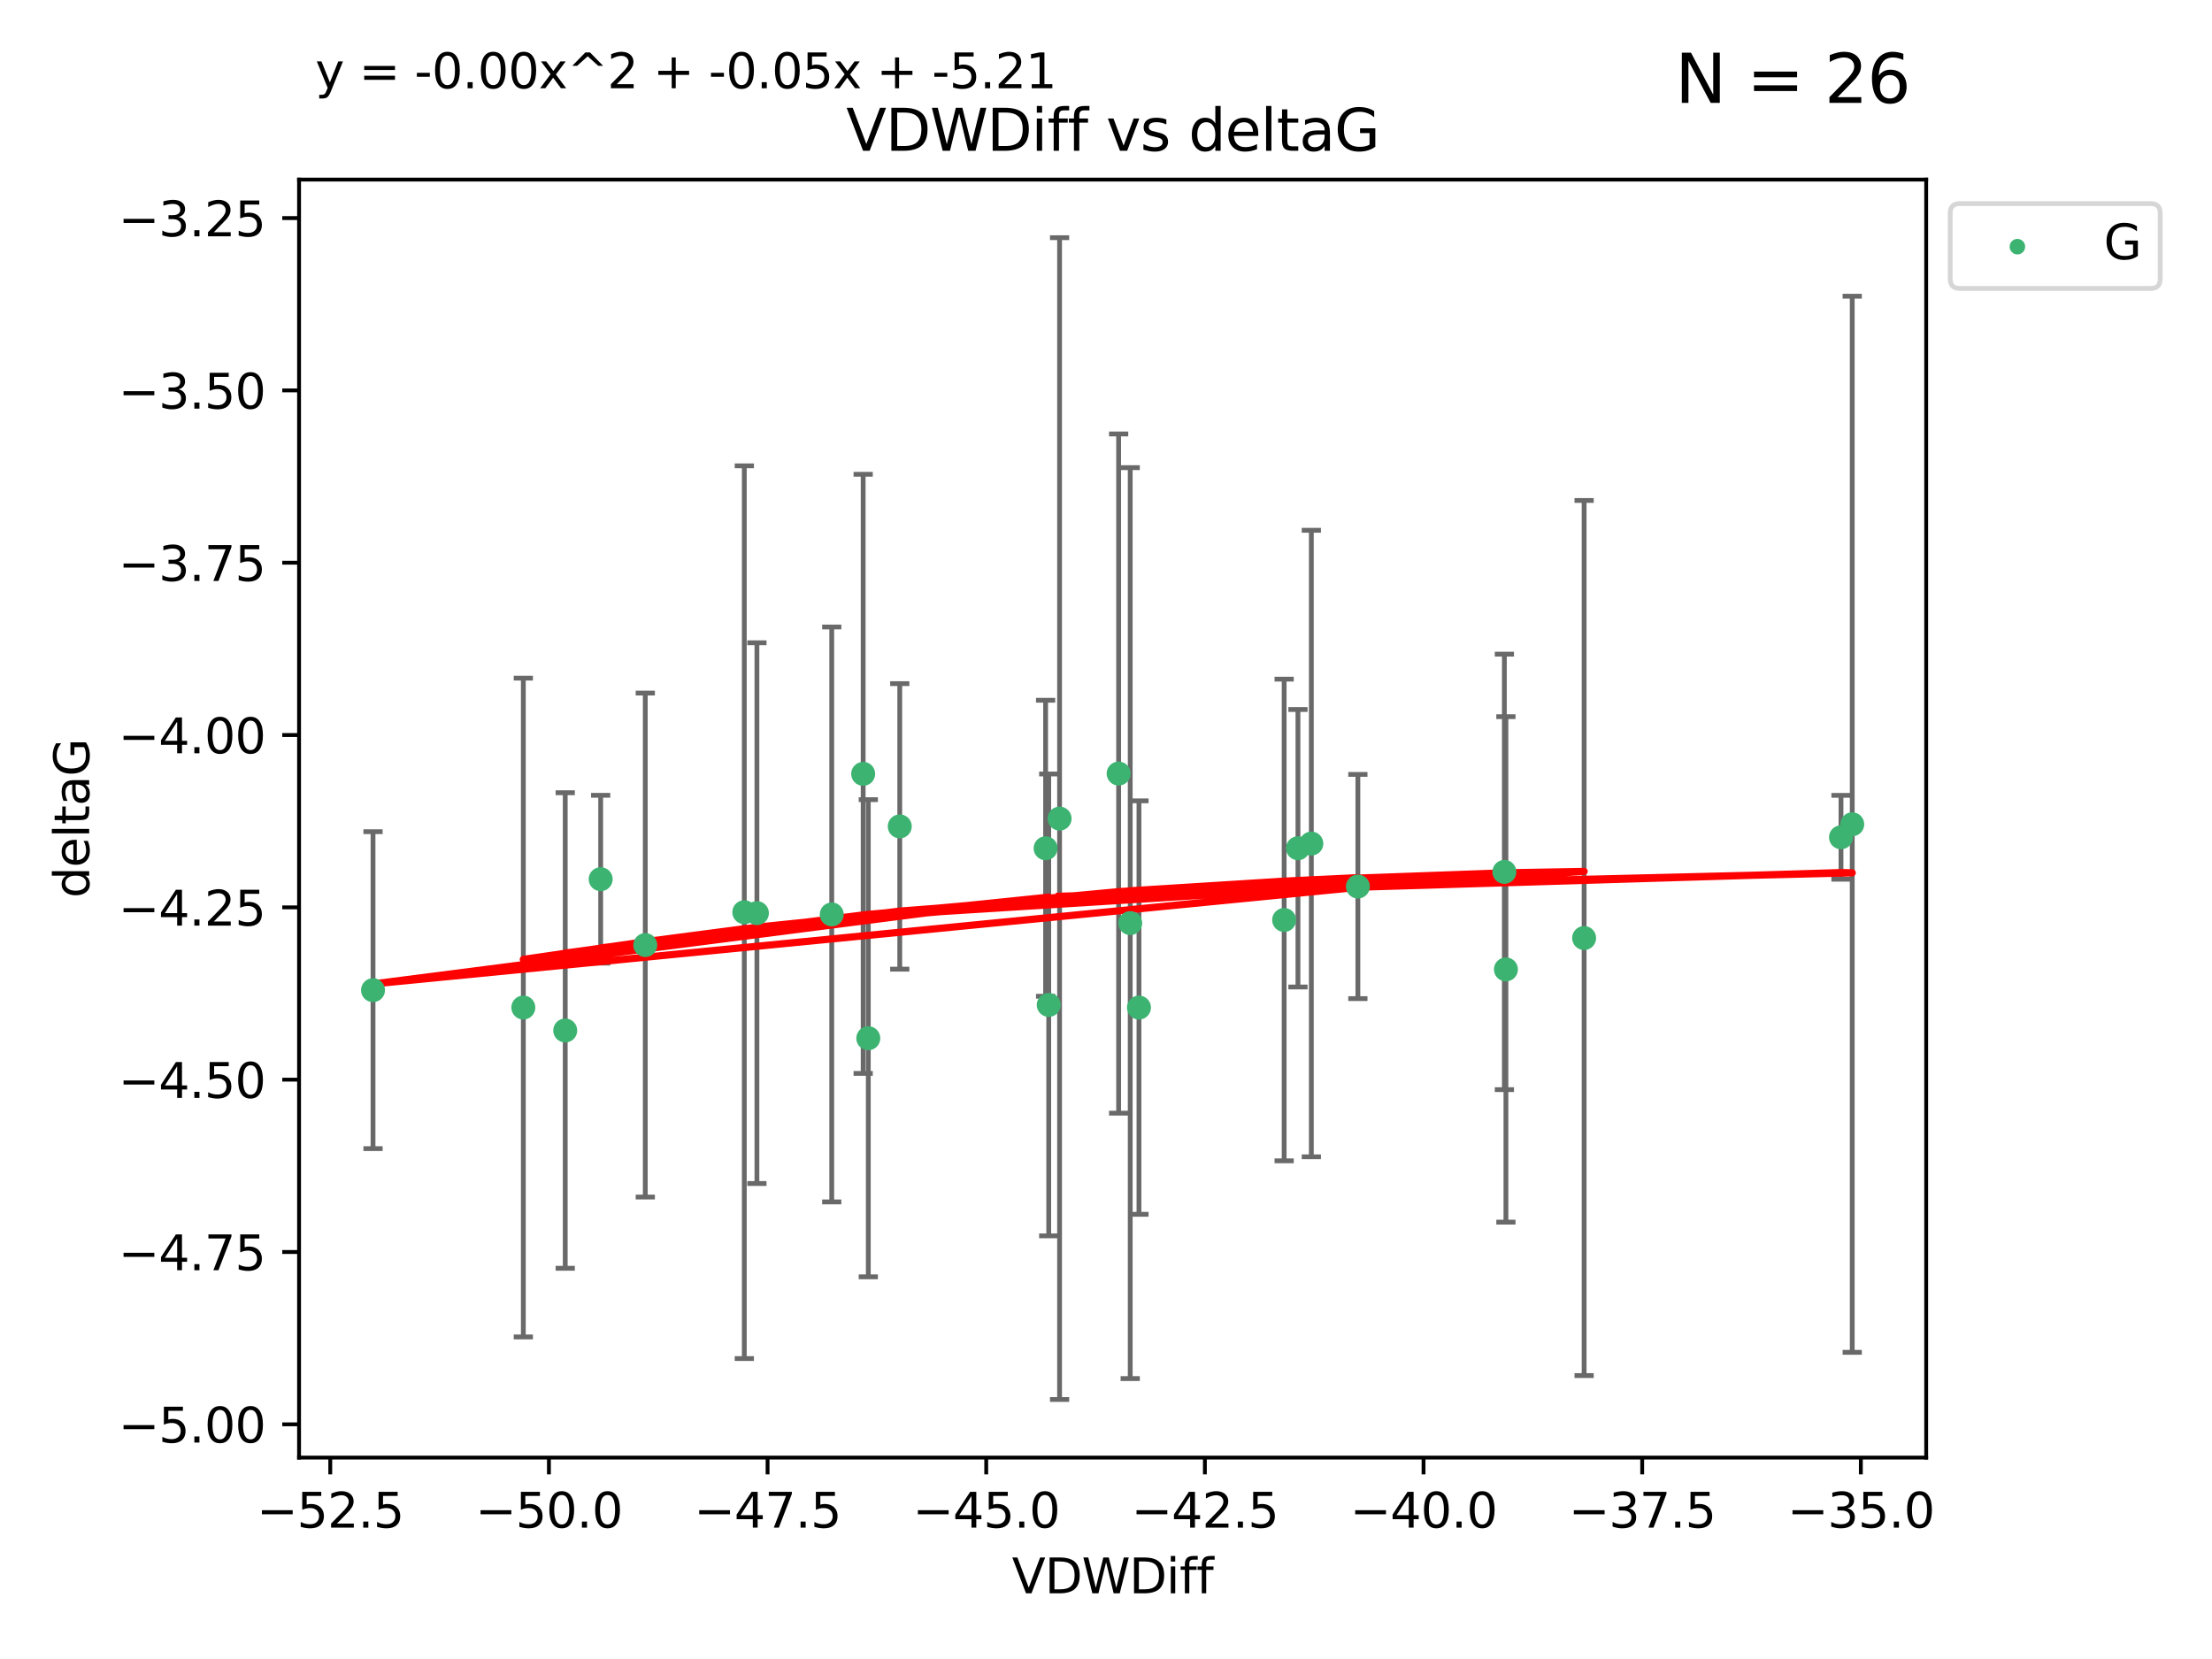 <?xml version="1.0" encoding="utf-8" standalone="no"?>
<!DOCTYPE svg PUBLIC "-//W3C//DTD SVG 1.1//EN"
  "http://www.w3.org/Graphics/SVG/1.1/DTD/svg11.dtd">
<svg xmlns:xlink="http://www.w3.org/1999/xlink" width="460.8pt" height="345.6pt" viewBox="0 0 460.8 345.6" xmlns="http://www.w3.org/2000/svg" version="1.1">
 <defs>
  <style type="text/css">*{stroke-linejoin: round; stroke-linecap: butt}</style>
 </defs>
 <g id="figure_1">
  <g id="patch_1">
   <path d="M 0 345.6 
L 460.8 345.6 
L 460.8 0 
L 0 0 
z
" style="fill: #ffffff"/>
  </g>
  <g id="axes_1">
   <g id="patch_2">
    <path d="M 62.3 303.64 
L 401.26 303.64 
L 401.26 37.411 
L 62.3 37.411 
z
" style="fill: #ffffff"/>
   </g>
   <g id="PathCollection_1">
    <defs>
     <path id="m37ed507871" d="M 0 1.118 
C 0.297 1.118 0.581 1 0.791 0.791 
C 1 0.581 1.118 0.297 1.118 0 
C 1.118 -0.297 1 -0.581 0.791 -0.791 
C 0.581 -1 0.297 -1.118 0 -1.118 
C -0.297 -1.118 -0.581 -1 -0.791 -0.791 
C -1 -0.581 -1.118 -0.297 -1.118 0 
C -1.118 0.297 -1 0.581 -0.791 0.791 
C -0.581 1 -0.297 1.118 0 1.118 
z
" style="stroke: #3cb371"/>
    </defs>
    <g clip-path="url(#p6c279788b1)">
     <use xlink:href="#m37ed507871" x="217.819" y="176.708" style="fill: #3cb371; stroke: #3cb371"/>
     <use xlink:href="#m37ed507871" x="109.02" y="209.887" style="fill: #3cb371; stroke: #3cb371"/>
     <use xlink:href="#m37ed507871" x="134.426" y="196.873" style="fill: #3cb371; stroke: #3cb371"/>
     <use xlink:href="#m37ed507871" x="155.053" y="190.03" style="fill: #3cb371; stroke: #3cb371"/>
     <use xlink:href="#m37ed507871" x="270.389" y="176.706" style="fill: #3cb371; stroke: #3cb371"/>
     <use xlink:href="#m37ed507871" x="313.709" y="201.944" style="fill: #3cb371; stroke: #3cb371"/>
     <use xlink:href="#m37ed507871" x="77.707" y="206.268" style="fill: #3cb371; stroke: #3cb371"/>
     <use xlink:href="#m37ed507871" x="218.471" y="209.343" style="fill: #3cb371; stroke: #3cb371"/>
     <use xlink:href="#m37ed507871" x="157.68" y="190.225" style="fill: #3cb371; stroke: #3cb371"/>
     <use xlink:href="#m37ed507871" x="117.748" y="214.67" style="fill: #3cb371; stroke: #3cb371"/>
     <use xlink:href="#m37ed507871" x="187.437" y="172.151" style="fill: #3cb371; stroke: #3cb371"/>
     <use xlink:href="#m37ed507871" x="273.175" y="175.729" style="fill: #3cb371; stroke: #3cb371"/>
     <use xlink:href="#m37ed507871" x="313.39" y="181.632" style="fill: #3cb371; stroke: #3cb371"/>
     <use xlink:href="#m37ed507871" x="330.001" y="195.409" style="fill: #3cb371; stroke: #3cb371"/>
     <use xlink:href="#m37ed507871" x="173.267" y="190.495" style="fill: #3cb371; stroke: #3cb371"/>
     <use xlink:href="#m37ed507871" x="233.031" y="161.149" style="fill: #3cb371; stroke: #3cb371"/>
     <use xlink:href="#m37ed507871" x="282.87" y="184.68" style="fill: #3cb371; stroke: #3cb371"/>
     <use xlink:href="#m37ed507871" x="267.512" y="191.649" style="fill: #3cb371; stroke: #3cb371"/>
     <use xlink:href="#m37ed507871" x="235.445" y="192.301" style="fill: #3cb371; stroke: #3cb371"/>
     <use xlink:href="#m37ed507871" x="125.13" y="183.149" style="fill: #3cb371; stroke: #3cb371"/>
     <use xlink:href="#m37ed507871" x="179.814" y="161.208" style="fill: #3cb371; stroke: #3cb371"/>
     <use xlink:href="#m37ed507871" x="180.883" y="216.284" style="fill: #3cb371; stroke: #3cb371"/>
     <use xlink:href="#m37ed507871" x="237.267" y="209.894" style="fill: #3cb371; stroke: #3cb371"/>
     <use xlink:href="#m37ed507871" x="385.853" y="171.712" style="fill: #3cb371; stroke: #3cb371"/>
     <use xlink:href="#m37ed507871" x="383.513" y="174.421" style="fill: #3cb371; stroke: #3cb371"/>
     <use xlink:href="#m37ed507871" x="220.729" y="170.526" style="fill: #3cb371; stroke: #3cb371"/>
    </g>
   </g>
   <g id="matplotlib.axis_1">
    <g id="xtick_1">
     <g id="line2d_1">
      <defs>
       <path id="m2bb3aebdc4" d="M 0 0 
L 0 3.5 
" style="stroke: #000000; stroke-width: 0.8"/>
      </defs>
      <g>
       <use xlink:href="#m2bb3aebdc4" x="68.8" y="303.64" style="stroke: #000000; stroke-width: 0.8"/>
      </g>
     </g>
     <g id="text_1">
      <!-- −52.5 -->
      <g transform="translate(53.477 318.238)scale(0.1 -0.1)">
       <defs>
        <path id="DejaVuSans-2212" d="M 678 2272 
L 4684 2272 
L 4684 1741 
L 678 1741 
L 678 2272 
z
" transform="scale(0.016)"/>
        <path id="DejaVuSans-35" d="M 691 4666 
L 3169 4666 
L 3169 4134 
L 1269 4134 
L 1269 2991 
Q 1406 3038 1543 3061 
Q 1681 3084 1819 3084 
Q 2600 3084 3056 2656 
Q 3513 2228 3513 1497 
Q 3513 744 3044 326 
Q 2575 -91 1722 -91 
Q 1428 -91 1123 -41 
Q 819 9 494 109 
L 494 744 
Q 775 591 1075 516 
Q 1375 441 1709 441 
Q 2250 441 2565 725 
Q 2881 1009 2881 1497 
Q 2881 1984 2565 2268 
Q 2250 2553 1709 2553 
Q 1456 2553 1204 2497 
Q 953 2441 691 2322 
L 691 4666 
z
" transform="scale(0.016)"/>
        <path id="DejaVuSans-32" d="M 1228 531 
L 3431 531 
L 3431 0 
L 469 0 
L 469 531 
Q 828 903 1448 1529 
Q 2069 2156 2228 2338 
Q 2531 2678 2651 2914 
Q 2772 3150 2772 3378 
Q 2772 3750 2511 3984 
Q 2250 4219 1831 4219 
Q 1534 4219 1204 4116 
Q 875 4013 500 3803 
L 500 4441 
Q 881 4594 1212 4672 
Q 1544 4750 1819 4750 
Q 2544 4750 2975 4387 
Q 3406 4025 3406 3419 
Q 3406 3131 3298 2873 
Q 3191 2616 2906 2266 
Q 2828 2175 2409 1742 
Q 1991 1309 1228 531 
z
" transform="scale(0.016)"/>
        <path id="DejaVuSans-2e" d="M 684 794 
L 1344 794 
L 1344 0 
L 684 0 
L 684 794 
z
" transform="scale(0.016)"/>
       </defs>
       <use xlink:href="#DejaVuSans-2212"/>
       <use xlink:href="#DejaVuSans-35" x="83.789"/>
       <use xlink:href="#DejaVuSans-32" x="147.412"/>
       <use xlink:href="#DejaVuSans-2e" x="211.035"/>
       <use xlink:href="#DejaVuSans-35" x="242.822"/>
      </g>
     </g>
    </g>
    <g id="xtick_2">
     <g id="line2d_2">
      <g>
       <use xlink:href="#m2bb3aebdc4" x="114.349" y="303.64" style="stroke: #000000; stroke-width: 0.8"/>
      </g>
     </g>
     <g id="text_2">
      <!-- −50.0 -->
      <g transform="translate(99.027 318.238)scale(0.1 -0.1)">
       <defs>
        <path id="DejaVuSans-30" d="M 2034 4250 
Q 1547 4250 1301 3770 
Q 1056 3291 1056 2328 
Q 1056 1369 1301 889 
Q 1547 409 2034 409 
Q 2525 409 2770 889 
Q 3016 1369 3016 2328 
Q 3016 3291 2770 3770 
Q 2525 4250 2034 4250 
z
M 2034 4750 
Q 2819 4750 3233 4129 
Q 3647 3509 3647 2328 
Q 3647 1150 3233 529 
Q 2819 -91 2034 -91 
Q 1250 -91 836 529 
Q 422 1150 422 2328 
Q 422 3509 836 4129 
Q 1250 4750 2034 4750 
z
" transform="scale(0.016)"/>
       </defs>
       <use xlink:href="#DejaVuSans-2212"/>
       <use xlink:href="#DejaVuSans-35" x="83.789"/>
       <use xlink:href="#DejaVuSans-30" x="147.412"/>
       <use xlink:href="#DejaVuSans-2e" x="211.035"/>
       <use xlink:href="#DejaVuSans-30" x="242.822"/>
      </g>
     </g>
    </g>
    <g id="xtick_3">
     <g id="line2d_3">
      <g>
       <use xlink:href="#m2bb3aebdc4" x="159.899" y="303.64" style="stroke: #000000; stroke-width: 0.8"/>
      </g>
     </g>
     <g id="text_3">
      <!-- −47.5 -->
      <g transform="translate(144.577 318.238)scale(0.1 -0.1)">
       <defs>
        <path id="DejaVuSans-34" d="M 2419 4116 
L 825 1625 
L 2419 1625 
L 2419 4116 
z
M 2253 4666 
L 3047 4666 
L 3047 1625 
L 3713 1625 
L 3713 1100 
L 3047 1100 
L 3047 0 
L 2419 0 
L 2419 1100 
L 313 1100 
L 313 1709 
L 2253 4666 
z
" transform="scale(0.016)"/>
        <path id="DejaVuSans-37" d="M 525 4666 
L 3525 4666 
L 3525 4397 
L 1831 0 
L 1172 0 
L 2766 4134 
L 525 4134 
L 525 4666 
z
" transform="scale(0.016)"/>
       </defs>
       <use xlink:href="#DejaVuSans-2212"/>
       <use xlink:href="#DejaVuSans-34" x="83.789"/>
       <use xlink:href="#DejaVuSans-37" x="147.412"/>
       <use xlink:href="#DejaVuSans-2e" x="211.035"/>
       <use xlink:href="#DejaVuSans-35" x="242.822"/>
      </g>
     </g>
    </g>
    <g id="xtick_4">
     <g id="line2d_4">
      <g>
       <use xlink:href="#m2bb3aebdc4" x="205.449" y="303.64" style="stroke: #000000; stroke-width: 0.8"/>
      </g>
     </g>
     <g id="text_4">
      <!-- −45.0 -->
      <g transform="translate(190.127 318.238)scale(0.1 -0.1)">
       <use xlink:href="#DejaVuSans-2212"/>
       <use xlink:href="#DejaVuSans-34" x="83.789"/>
       <use xlink:href="#DejaVuSans-35" x="147.412"/>
       <use xlink:href="#DejaVuSans-2e" x="211.035"/>
       <use xlink:href="#DejaVuSans-30" x="242.822"/>
      </g>
     </g>
    </g>
    <g id="xtick_5">
     <g id="line2d_5">
      <g>
       <use xlink:href="#m2bb3aebdc4" x="250.999" y="303.64" style="stroke: #000000; stroke-width: 0.8"/>
      </g>
     </g>
     <g id="text_5">
      <!-- −42.5 -->
      <g transform="translate(235.677 318.238)scale(0.1 -0.1)">
       <use xlink:href="#DejaVuSans-2212"/>
       <use xlink:href="#DejaVuSans-34" x="83.789"/>
       <use xlink:href="#DejaVuSans-32" x="147.412"/>
       <use xlink:href="#DejaVuSans-2e" x="211.035"/>
       <use xlink:href="#DejaVuSans-35" x="242.822"/>
      </g>
     </g>
    </g>
    <g id="xtick_6">
     <g id="line2d_6">
      <g>
       <use xlink:href="#m2bb3aebdc4" x="296.549" y="303.64" style="stroke: #000000; stroke-width: 0.8"/>
      </g>
     </g>
     <g id="text_6">
      <!-- −40.0 -->
      <g transform="translate(281.227 318.238)scale(0.1 -0.1)">
       <use xlink:href="#DejaVuSans-2212"/>
       <use xlink:href="#DejaVuSans-34" x="83.789"/>
       <use xlink:href="#DejaVuSans-30" x="147.412"/>
       <use xlink:href="#DejaVuSans-2e" x="211.035"/>
       <use xlink:href="#DejaVuSans-30" x="242.822"/>
      </g>
     </g>
    </g>
    <g id="xtick_7">
     <g id="line2d_7">
      <g>
       <use xlink:href="#m2bb3aebdc4" x="342.099" y="303.64" style="stroke: #000000; stroke-width: 0.8"/>
      </g>
     </g>
     <g id="text_7">
      <!-- −37.5 -->
      <g transform="translate(326.777 318.238)scale(0.1 -0.1)">
       <defs>
        <path id="DejaVuSans-33" d="M 2597 2516 
Q 3050 2419 3304 2112 
Q 3559 1806 3559 1356 
Q 3559 666 3084 287 
Q 2609 -91 1734 -91 
Q 1441 -91 1130 -33 
Q 819 25 488 141 
L 488 750 
Q 750 597 1062 519 
Q 1375 441 1716 441 
Q 2309 441 2620 675 
Q 2931 909 2931 1356 
Q 2931 1769 2642 2001 
Q 2353 2234 1838 2234 
L 1294 2234 
L 1294 2753 
L 1863 2753 
Q 2328 2753 2575 2939 
Q 2822 3125 2822 3475 
Q 2822 3834 2567 4026 
Q 2313 4219 1838 4219 
Q 1578 4219 1281 4162 
Q 984 4106 628 3988 
L 628 4550 
Q 988 4650 1302 4700 
Q 1616 4750 1894 4750 
Q 2613 4750 3031 4423 
Q 3450 4097 3450 3541 
Q 3450 3153 3228 2886 
Q 3006 2619 2597 2516 
z
" transform="scale(0.016)"/>
       </defs>
       <use xlink:href="#DejaVuSans-2212"/>
       <use xlink:href="#DejaVuSans-33" x="83.789"/>
       <use xlink:href="#DejaVuSans-37" x="147.412"/>
       <use xlink:href="#DejaVuSans-2e" x="211.035"/>
       <use xlink:href="#DejaVuSans-35" x="242.822"/>
      </g>
     </g>
    </g>
    <g id="xtick_8">
     <g id="line2d_8">
      <g>
       <use xlink:href="#m2bb3aebdc4" x="387.649" y="303.64" style="stroke: #000000; stroke-width: 0.8"/>
      </g>
     </g>
     <g id="text_8">
      <!-- −35.0 -->
      <g transform="translate(372.327 318.238)scale(0.1 -0.1)">
       <use xlink:href="#DejaVuSans-2212"/>
       <use xlink:href="#DejaVuSans-33" x="83.789"/>
       <use xlink:href="#DejaVuSans-35" x="147.412"/>
       <use xlink:href="#DejaVuSans-2e" x="211.035"/>
       <use xlink:href="#DejaVuSans-30" x="242.822"/>
      </g>
     </g>
    </g>
    <g id="text_9">
     <!-- VDWDiff -->
     <g transform="translate(210.807 331.917)scale(0.1 -0.1)">
      <defs>
       <path id="DejaVuSans-56" d="M 1831 0 
L 50 4666 
L 709 4666 
L 2188 738 
L 3669 4666 
L 4325 4666 
L 2547 0 
L 1831 0 
z
" transform="scale(0.016)"/>
       <path id="DejaVuSans-44" d="M 1259 4147 
L 1259 519 
L 2022 519 
Q 2988 519 3436 956 
Q 3884 1394 3884 2338 
Q 3884 3275 3436 3711 
Q 2988 4147 2022 4147 
L 1259 4147 
z
M 628 4666 
L 1925 4666 
Q 3281 4666 3915 4102 
Q 4550 3538 4550 2338 
Q 4550 1131 3912 565 
Q 3275 0 1925 0 
L 628 0 
L 628 4666 
z
" transform="scale(0.016)"/>
       <path id="DejaVuSans-57" d="M 213 4666 
L 850 4666 
L 1831 722 
L 2809 4666 
L 3519 4666 
L 4500 722 
L 5478 4666 
L 6119 4666 
L 4947 0 
L 4153 0 
L 3169 4050 
L 2175 0 
L 1381 0 
L 213 4666 
z
" transform="scale(0.016)"/>
       <path id="DejaVuSans-69" d="M 603 3500 
L 1178 3500 
L 1178 0 
L 603 0 
L 603 3500 
z
M 603 4863 
L 1178 4863 
L 1178 4134 
L 603 4134 
L 603 4863 
z
" transform="scale(0.016)"/>
       <path id="DejaVuSans-66" d="M 2375 4863 
L 2375 4384 
L 1825 4384 
Q 1516 4384 1395 4259 
Q 1275 4134 1275 3809 
L 1275 3500 
L 2222 3500 
L 2222 3053 
L 1275 3053 
L 1275 0 
L 697 0 
L 697 3053 
L 147 3053 
L 147 3500 
L 697 3500 
L 697 3744 
Q 697 4328 969 4595 
Q 1241 4863 1831 4863 
L 2375 4863 
z
" transform="scale(0.016)"/>
      </defs>
      <use xlink:href="#DejaVuSans-56"/>
      <use xlink:href="#DejaVuSans-44" x="68.408"/>
      <use xlink:href="#DejaVuSans-57" x="145.41"/>
      <use xlink:href="#DejaVuSans-44" x="244.287"/>
      <use xlink:href="#DejaVuSans-69" x="321.289"/>
      <use xlink:href="#DejaVuSans-66" x="349.072"/>
      <use xlink:href="#DejaVuSans-66" x="384.277"/>
     </g>
    </g>
   </g>
   <g id="matplotlib.axis_2">
    <g id="ytick_1">
     <g id="line2d_9">
      <defs>
       <path id="m072a776c2e" d="M 0 0 
L -3.5 0 
" style="stroke: #000000; stroke-width: 0.8"/>
      </defs>
      <g>
       <use xlink:href="#m072a776c2e" x="62.3" y="296.711" style="stroke: #000000; stroke-width: 0.8"/>
      </g>
     </g>
     <g id="text_10">
      <!-- −5.00 -->
      <g transform="translate(24.655 300.51)scale(0.1 -0.1)">
       <use xlink:href="#DejaVuSans-2212"/>
       <use xlink:href="#DejaVuSans-35" x="83.789"/>
       <use xlink:href="#DejaVuSans-2e" x="147.412"/>
       <use xlink:href="#DejaVuSans-30" x="179.199"/>
       <use xlink:href="#DejaVuSans-30" x="242.822"/>
      </g>
     </g>
    </g>
    <g id="ytick_2">
     <g id="line2d_10">
      <g>
       <use xlink:href="#m072a776c2e" x="62.3" y="260.813" style="stroke: #000000; stroke-width: 0.8"/>
      </g>
     </g>
     <g id="text_11">
      <!-- −4.75 -->
      <g transform="translate(24.655 264.612)scale(0.1 -0.1)">
       <use xlink:href="#DejaVuSans-2212"/>
       <use xlink:href="#DejaVuSans-34" x="83.789"/>
       <use xlink:href="#DejaVuSans-2e" x="147.412"/>
       <use xlink:href="#DejaVuSans-37" x="179.199"/>
       <use xlink:href="#DejaVuSans-35" x="242.822"/>
      </g>
     </g>
    </g>
    <g id="ytick_3">
     <g id="line2d_11">
      <g>
       <use xlink:href="#m072a776c2e" x="62.3" y="224.916" style="stroke: #000000; stroke-width: 0.8"/>
      </g>
     </g>
     <g id="text_12">
      <!-- −4.50 -->
      <g transform="translate(24.655 228.715)scale(0.1 -0.1)">
       <use xlink:href="#DejaVuSans-2212"/>
       <use xlink:href="#DejaVuSans-34" x="83.789"/>
       <use xlink:href="#DejaVuSans-2e" x="147.412"/>
       <use xlink:href="#DejaVuSans-35" x="179.199"/>
       <use xlink:href="#DejaVuSans-30" x="242.822"/>
      </g>
     </g>
    </g>
    <g id="ytick_4">
     <g id="line2d_12">
      <g>
       <use xlink:href="#m072a776c2e" x="62.3" y="189.018" style="stroke: #000000; stroke-width: 0.8"/>
      </g>
     </g>
     <g id="text_13">
      <!-- −4.25 -->
      <g transform="translate(24.655 192.818)scale(0.1 -0.1)">
       <use xlink:href="#DejaVuSans-2212"/>
       <use xlink:href="#DejaVuSans-34" x="83.789"/>
       <use xlink:href="#DejaVuSans-2e" x="147.412"/>
       <use xlink:href="#DejaVuSans-32" x="179.199"/>
       <use xlink:href="#DejaVuSans-35" x="242.822"/>
      </g>
     </g>
    </g>
    <g id="ytick_5">
     <g id="line2d_13">
      <g>
       <use xlink:href="#m072a776c2e" x="62.3" y="153.121" style="stroke: #000000; stroke-width: 0.8"/>
      </g>
     </g>
     <g id="text_14">
      <!-- −4.00 -->
      <g transform="translate(24.655 156.92)scale(0.1 -0.1)">
       <use xlink:href="#DejaVuSans-2212"/>
       <use xlink:href="#DejaVuSans-34" x="83.789"/>
       <use xlink:href="#DejaVuSans-2e" x="147.412"/>
       <use xlink:href="#DejaVuSans-30" x="179.199"/>
       <use xlink:href="#DejaVuSans-30" x="242.822"/>
      </g>
     </g>
    </g>
    <g id="ytick_6">
     <g id="line2d_14">
      <g>
       <use xlink:href="#m072a776c2e" x="62.3" y="117.224" style="stroke: #000000; stroke-width: 0.8"/>
      </g>
     </g>
     <g id="text_15">
      <!-- −3.75 -->
      <g transform="translate(24.655 121.023)scale(0.1 -0.1)">
       <use xlink:href="#DejaVuSans-2212"/>
       <use xlink:href="#DejaVuSans-33" x="83.789"/>
       <use xlink:href="#DejaVuSans-2e" x="147.412"/>
       <use xlink:href="#DejaVuSans-37" x="179.199"/>
       <use xlink:href="#DejaVuSans-35" x="242.822"/>
      </g>
     </g>
    </g>
    <g id="ytick_7">
     <g id="line2d_15">
      <g>
       <use xlink:href="#m072a776c2e" x="62.3" y="81.326" style="stroke: #000000; stroke-width: 0.8"/>
      </g>
     </g>
     <g id="text_16">
      <!-- −3.50 -->
      <g transform="translate(24.655 85.126)scale(0.1 -0.1)">
       <use xlink:href="#DejaVuSans-2212"/>
       <use xlink:href="#DejaVuSans-33" x="83.789"/>
       <use xlink:href="#DejaVuSans-2e" x="147.412"/>
       <use xlink:href="#DejaVuSans-35" x="179.199"/>
       <use xlink:href="#DejaVuSans-30" x="242.822"/>
      </g>
     </g>
    </g>
    <g id="ytick_8">
     <g id="line2d_16">
      <g>
       <use xlink:href="#m072a776c2e" x="62.3" y="45.429" style="stroke: #000000; stroke-width: 0.8"/>
      </g>
     </g>
     <g id="text_17">
      <!-- −3.25 -->
      <g transform="translate(24.655 49.228)scale(0.1 -0.1)">
       <use xlink:href="#DejaVuSans-2212"/>
       <use xlink:href="#DejaVuSans-33" x="83.789"/>
       <use xlink:href="#DejaVuSans-2e" x="147.412"/>
       <use xlink:href="#DejaVuSans-32" x="179.199"/>
       <use xlink:href="#DejaVuSans-35" x="242.822"/>
      </g>
     </g>
    </g>
    <g id="text_18">
     <!-- deltaG -->
     <g transform="translate(18.575 187.064)rotate(-90)scale(0.1 -0.1)">
      <defs>
       <path id="DejaVuSans-64" d="M 2906 2969 
L 2906 4863 
L 3481 4863 
L 3481 0 
L 2906 0 
L 2906 525 
Q 2725 213 2448 61 
Q 2172 -91 1784 -91 
Q 1150 -91 751 415 
Q 353 922 353 1747 
Q 353 2572 751 3078 
Q 1150 3584 1784 3584 
Q 2172 3584 2448 3432 
Q 2725 3281 2906 2969 
z
M 947 1747 
Q 947 1113 1208 752 
Q 1469 391 1925 391 
Q 2381 391 2643 752 
Q 2906 1113 2906 1747 
Q 2906 2381 2643 2742 
Q 2381 3103 1925 3103 
Q 1469 3103 1208 2742 
Q 947 2381 947 1747 
z
" transform="scale(0.016)"/>
       <path id="DejaVuSans-65" d="M 3597 1894 
L 3597 1613 
L 953 1613 
Q 991 1019 1311 708 
Q 1631 397 2203 397 
Q 2534 397 2845 478 
Q 3156 559 3463 722 
L 3463 178 
Q 3153 47 2828 -22 
Q 2503 -91 2169 -91 
Q 1331 -91 842 396 
Q 353 884 353 1716 
Q 353 2575 817 3079 
Q 1281 3584 2069 3584 
Q 2775 3584 3186 3129 
Q 3597 2675 3597 1894 
z
M 3022 2063 
Q 3016 2534 2758 2815 
Q 2500 3097 2075 3097 
Q 1594 3097 1305 2825 
Q 1016 2553 972 2059 
L 3022 2063 
z
" transform="scale(0.016)"/>
       <path id="DejaVuSans-6c" d="M 603 4863 
L 1178 4863 
L 1178 0 
L 603 0 
L 603 4863 
z
" transform="scale(0.016)"/>
       <path id="DejaVuSans-74" d="M 1172 4494 
L 1172 3500 
L 2356 3500 
L 2356 3053 
L 1172 3053 
L 1172 1153 
Q 1172 725 1289 603 
Q 1406 481 1766 481 
L 2356 481 
L 2356 0 
L 1766 0 
Q 1100 0 847 248 
Q 594 497 594 1153 
L 594 3053 
L 172 3053 
L 172 3500 
L 594 3500 
L 594 4494 
L 1172 4494 
z
" transform="scale(0.016)"/>
       <path id="DejaVuSans-61" d="M 2194 1759 
Q 1497 1759 1228 1600 
Q 959 1441 959 1056 
Q 959 750 1161 570 
Q 1363 391 1709 391 
Q 2188 391 2477 730 
Q 2766 1069 2766 1631 
L 2766 1759 
L 2194 1759 
z
M 3341 1997 
L 3341 0 
L 2766 0 
L 2766 531 
Q 2569 213 2275 61 
Q 1981 -91 1556 -91 
Q 1019 -91 701 211 
Q 384 513 384 1019 
Q 384 1609 779 1909 
Q 1175 2209 1959 2209 
L 2766 2209 
L 2766 2266 
Q 2766 2663 2505 2880 
Q 2244 3097 1772 3097 
Q 1472 3097 1187 3025 
Q 903 2953 641 2809 
L 641 3341 
Q 956 3463 1253 3523 
Q 1550 3584 1831 3584 
Q 2591 3584 2966 3190 
Q 3341 2797 3341 1997 
z
" transform="scale(0.016)"/>
       <path id="DejaVuSans-47" d="M 3809 666 
L 3809 1919 
L 2778 1919 
L 2778 2438 
L 4434 2438 
L 4434 434 
Q 4069 175 3628 42 
Q 3188 -91 2688 -91 
Q 1594 -91 976 548 
Q 359 1188 359 2328 
Q 359 3472 976 4111 
Q 1594 4750 2688 4750 
Q 3144 4750 3555 4637 
Q 3966 4525 4313 4306 
L 4313 3634 
Q 3963 3931 3569 4081 
Q 3175 4231 2741 4231 
Q 1884 4231 1454 3753 
Q 1025 3275 1025 2328 
Q 1025 1384 1454 906 
Q 1884 428 2741 428 
Q 3075 428 3337 486 
Q 3600 544 3809 666 
z
" transform="scale(0.016)"/>
      </defs>
      <use xlink:href="#DejaVuSans-64"/>
      <use xlink:href="#DejaVuSans-65" x="63.477"/>
      <use xlink:href="#DejaVuSans-6c" x="125"/>
      <use xlink:href="#DejaVuSans-74" x="152.783"/>
      <use xlink:href="#DejaVuSans-61" x="191.992"/>
      <use xlink:href="#DejaVuSans-47" x="253.271"/>
     </g>
    </g>
   </g>
   <g id="LineCollection_1">
    <path d="M 217.819 207.534 
L 217.819 145.881 
" clip-path="url(#p6c279788b1)" style="fill: none; stroke: #696969"/>
    <path d="M 109.02 278.508 
L 109.02 141.266 
" clip-path="url(#p6c279788b1)" style="fill: none; stroke: #696969"/>
    <path d="M 134.426 249.368 
L 134.426 144.378 
" clip-path="url(#p6c279788b1)" style="fill: none; stroke: #696969"/>
    <path d="M 155.053 283.014 
L 155.053 97.046 
" clip-path="url(#p6c279788b1)" style="fill: none; stroke: #696969"/>
    <path d="M 270.389 205.612 
L 270.389 147.799 
" clip-path="url(#p6c279788b1)" style="fill: none; stroke: #696969"/>
    <path d="M 313.709 254.597 
L 313.709 149.292 
" clip-path="url(#p6c279788b1)" style="fill: none; stroke: #696969"/>
    <path d="M 77.707 239.282 
L 77.707 173.254 
" clip-path="url(#p6c279788b1)" style="fill: none; stroke: #696969"/>
    <path d="M 218.471 257.449 
L 218.471 161.238 
" clip-path="url(#p6c279788b1)" style="fill: none; stroke: #696969"/>
    <path d="M 157.68 246.547 
L 157.68 133.904 
" clip-path="url(#p6c279788b1)" style="fill: none; stroke: #696969"/>
    <path d="M 117.748 264.204 
L 117.748 165.137 
" clip-path="url(#p6c279788b1)" style="fill: none; stroke: #696969"/>
    <path d="M 187.437 201.892 
L 187.437 142.41 
" clip-path="url(#p6c279788b1)" style="fill: none; stroke: #696969"/>
    <path d="M 273.175 240.989 
L 273.175 110.468 
" clip-path="url(#p6c279788b1)" style="fill: none; stroke: #696969"/>
    <path d="M 313.39 226.988 
L 313.39 136.275 
" clip-path="url(#p6c279788b1)" style="fill: none; stroke: #696969"/>
    <path d="M 330.001 286.557 
L 330.001 104.261 
" clip-path="url(#p6c279788b1)" style="fill: none; stroke: #696969"/>
    <path d="M 173.267 250.379 
L 173.267 130.612 
" clip-path="url(#p6c279788b1)" style="fill: none; stroke: #696969"/>
    <path d="M 233.031 231.896 
L 233.031 90.402 
" clip-path="url(#p6c279788b1)" style="fill: none; stroke: #696969"/>
    <path d="M 282.87 208.033 
L 282.87 161.326 
" clip-path="url(#p6c279788b1)" style="fill: none; stroke: #696969"/>
    <path d="M 267.512 241.821 
L 267.512 141.478 
" clip-path="url(#p6c279788b1)" style="fill: none; stroke: #696969"/>
    <path d="M 235.445 287.183 
L 235.445 97.42 
" clip-path="url(#p6c279788b1)" style="fill: none; stroke: #696969"/>
    <path d="M 125.13 200.627 
L 125.13 165.67 
" clip-path="url(#p6c279788b1)" style="fill: none; stroke: #696969"/>
    <path d="M 179.814 223.613 
L 179.814 98.803 
" clip-path="url(#p6c279788b1)" style="fill: none; stroke: #696969"/>
    <path d="M 180.883 265.986 
L 180.883 166.583 
" clip-path="url(#p6c279788b1)" style="fill: none; stroke: #696969"/>
    <path d="M 237.267 252.962 
L 237.267 166.826 
" clip-path="url(#p6c279788b1)" style="fill: none; stroke: #696969"/>
    <path d="M 385.853 281.714 
L 385.853 61.709 
" clip-path="url(#p6c279788b1)" style="fill: none; stroke: #696969"/>
    <path d="M 383.513 183.156 
L 383.513 165.686 
" clip-path="url(#p6c279788b1)" style="fill: none; stroke: #696969"/>
    <path d="M 220.729 291.539 
L 220.729 49.513 
" clip-path="url(#p6c279788b1)" style="fill: none; stroke: #696969"/>
   </g>
   <g id="line2d_17">
    <defs>
     <path id="m8eeecfc1c8" d="M 2 0 
L -2 -0 
" style="stroke: #696969"/>
    </defs>
    <g clip-path="url(#p6c279788b1)">
     <use xlink:href="#m8eeecfc1c8" x="217.819" y="207.534" style="fill: #696969; stroke: #696969"/>
     <use xlink:href="#m8eeecfc1c8" x="109.02" y="278.508" style="fill: #696969; stroke: #696969"/>
     <use xlink:href="#m8eeecfc1c8" x="134.426" y="249.368" style="fill: #696969; stroke: #696969"/>
     <use xlink:href="#m8eeecfc1c8" x="155.053" y="283.014" style="fill: #696969; stroke: #696969"/>
     <use xlink:href="#m8eeecfc1c8" x="270.389" y="205.612" style="fill: #696969; stroke: #696969"/>
     <use xlink:href="#m8eeecfc1c8" x="313.709" y="254.597" style="fill: #696969; stroke: #696969"/>
     <use xlink:href="#m8eeecfc1c8" x="77.707" y="239.282" style="fill: #696969; stroke: #696969"/>
     <use xlink:href="#m8eeecfc1c8" x="218.471" y="257.449" style="fill: #696969; stroke: #696969"/>
     <use xlink:href="#m8eeecfc1c8" x="157.68" y="246.547" style="fill: #696969; stroke: #696969"/>
     <use xlink:href="#m8eeecfc1c8" x="117.748" y="264.204" style="fill: #696969; stroke: #696969"/>
     <use xlink:href="#m8eeecfc1c8" x="187.437" y="201.892" style="fill: #696969; stroke: #696969"/>
     <use xlink:href="#m8eeecfc1c8" x="273.175" y="240.989" style="fill: #696969; stroke: #696969"/>
     <use xlink:href="#m8eeecfc1c8" x="313.39" y="226.988" style="fill: #696969; stroke: #696969"/>
     <use xlink:href="#m8eeecfc1c8" x="330.001" y="286.557" style="fill: #696969; stroke: #696969"/>
     <use xlink:href="#m8eeecfc1c8" x="173.267" y="250.379" style="fill: #696969; stroke: #696969"/>
     <use xlink:href="#m8eeecfc1c8" x="233.031" y="231.896" style="fill: #696969; stroke: #696969"/>
     <use xlink:href="#m8eeecfc1c8" x="282.87" y="208.033" style="fill: #696969; stroke: #696969"/>
     <use xlink:href="#m8eeecfc1c8" x="267.512" y="241.821" style="fill: #696969; stroke: #696969"/>
     <use xlink:href="#m8eeecfc1c8" x="235.445" y="287.183" style="fill: #696969; stroke: #696969"/>
     <use xlink:href="#m8eeecfc1c8" x="125.13" y="200.627" style="fill: #696969; stroke: #696969"/>
     <use xlink:href="#m8eeecfc1c8" x="179.814" y="223.613" style="fill: #696969; stroke: #696969"/>
     <use xlink:href="#m8eeecfc1c8" x="180.883" y="265.986" style="fill: #696969; stroke: #696969"/>
     <use xlink:href="#m8eeecfc1c8" x="237.267" y="252.962" style="fill: #696969; stroke: #696969"/>
     <use xlink:href="#m8eeecfc1c8" x="385.853" y="281.714" style="fill: #696969; stroke: #696969"/>
     <use xlink:href="#m8eeecfc1c8" x="383.513" y="183.156" style="fill: #696969; stroke: #696969"/>
     <use xlink:href="#m8eeecfc1c8" x="220.729" y="291.539" style="fill: #696969; stroke: #696969"/>
    </g>
   </g>
   <g id="line2d_18">
    <g clip-path="url(#p6c279788b1)">
     <use xlink:href="#m8eeecfc1c8" x="217.819" y="145.881" style="fill: #696969; stroke: #696969"/>
     <use xlink:href="#m8eeecfc1c8" x="109.02" y="141.266" style="fill: #696969; stroke: #696969"/>
     <use xlink:href="#m8eeecfc1c8" x="134.426" y="144.378" style="fill: #696969; stroke: #696969"/>
     <use xlink:href="#m8eeecfc1c8" x="155.053" y="97.046" style="fill: #696969; stroke: #696969"/>
     <use xlink:href="#m8eeecfc1c8" x="270.389" y="147.799" style="fill: #696969; stroke: #696969"/>
     <use xlink:href="#m8eeecfc1c8" x="313.709" y="149.292" style="fill: #696969; stroke: #696969"/>
     <use xlink:href="#m8eeecfc1c8" x="77.707" y="173.254" style="fill: #696969; stroke: #696969"/>
     <use xlink:href="#m8eeecfc1c8" x="218.471" y="161.238" style="fill: #696969; stroke: #696969"/>
     <use xlink:href="#m8eeecfc1c8" x="157.68" y="133.904" style="fill: #696969; stroke: #696969"/>
     <use xlink:href="#m8eeecfc1c8" x="117.748" y="165.137" style="fill: #696969; stroke: #696969"/>
     <use xlink:href="#m8eeecfc1c8" x="187.437" y="142.41" style="fill: #696969; stroke: #696969"/>
     <use xlink:href="#m8eeecfc1c8" x="273.175" y="110.468" style="fill: #696969; stroke: #696969"/>
     <use xlink:href="#m8eeecfc1c8" x="313.39" y="136.275" style="fill: #696969; stroke: #696969"/>
     <use xlink:href="#m8eeecfc1c8" x="330.001" y="104.261" style="fill: #696969; stroke: #696969"/>
     <use xlink:href="#m8eeecfc1c8" x="173.267" y="130.612" style="fill: #696969; stroke: #696969"/>
     <use xlink:href="#m8eeecfc1c8" x="233.031" y="90.402" style="fill: #696969; stroke: #696969"/>
     <use xlink:href="#m8eeecfc1c8" x="282.87" y="161.326" style="fill: #696969; stroke: #696969"/>
     <use xlink:href="#m8eeecfc1c8" x="267.512" y="141.478" style="fill: #696969; stroke: #696969"/>
     <use xlink:href="#m8eeecfc1c8" x="235.445" y="97.42" style="fill: #696969; stroke: #696969"/>
     <use xlink:href="#m8eeecfc1c8" x="125.13" y="165.67" style="fill: #696969; stroke: #696969"/>
     <use xlink:href="#m8eeecfc1c8" x="179.814" y="98.803" style="fill: #696969; stroke: #696969"/>
     <use xlink:href="#m8eeecfc1c8" x="180.883" y="166.583" style="fill: #696969; stroke: #696969"/>
     <use xlink:href="#m8eeecfc1c8" x="237.267" y="166.826" style="fill: #696969; stroke: #696969"/>
     <use xlink:href="#m8eeecfc1c8" x="385.853" y="61.709" style="fill: #696969; stroke: #696969"/>
     <use xlink:href="#m8eeecfc1c8" x="383.513" y="165.686" style="fill: #696969; stroke: #696969"/>
     <use xlink:href="#m8eeecfc1c8" x="220.729" y="49.513" style="fill: #696969; stroke: #696969"/>
    </g>
   </g>
   <g id="line2d_19">
    <path d="M 217.819 186.95 
L 109.02 199.859 
L 134.426 196.17 
L 155.053 193.477 
L 270.389 183.414 
L 313.709 181.824 
L 77.707 204.971 
L 218.471 186.895 
L 157.68 193.153 
L 117.748 198.545 
L 187.437 189.796 
L 273.175 183.276 
L 313.39 181.831 
L 330.001 181.535 
L 173.267 191.324 
L 233.031 185.746 
L 282.87 182.833 
L 267.512 183.562 
L 235.445 185.568 
L 125.13 197.472 
L 179.814 190.602 
L 180.883 190.487 
L 237.267 185.437 
L 385.853 181.828 
L 383.513 181.775 
L 220.729 186.708 
" clip-path="url(#p6c279788b1)" style="fill: none; stroke: #ff0000; stroke-width: 1.5; stroke-linecap: square"/>
   </g>
   <g id="line2d_20">
    <defs>
     <path id="mc005e496c9" d="M 0 2 
C 0.53 2 1.039 1.789 1.414 1.414 
C 1.789 1.039 2 0.53 2 0 
C 2 -0.53 1.789 -1.039 1.414 -1.414 
C 1.039 -1.789 0.53 -2 0 -2 
C -0.53 -2 -1.039 -1.789 -1.414 -1.414 
C -1.789 -1.039 -2 -0.53 -2 0 
C -2 0.53 -1.789 1.039 -1.414 1.414 
C -1.039 1.789 -0.53 2 0 2 
z
" style="stroke: #3cb371"/>
    </defs>
    <g clip-path="url(#p6c279788b1)">
     <use xlink:href="#mc005e496c9" x="217.819" y="176.708" style="fill: #3cb371; stroke: #3cb371"/>
     <use xlink:href="#mc005e496c9" x="109.02" y="209.887" style="fill: #3cb371; stroke: #3cb371"/>
     <use xlink:href="#mc005e496c9" x="134.426" y="196.873" style="fill: #3cb371; stroke: #3cb371"/>
     <use xlink:href="#mc005e496c9" x="155.053" y="190.03" style="fill: #3cb371; stroke: #3cb371"/>
     <use xlink:href="#mc005e496c9" x="270.389" y="176.706" style="fill: #3cb371; stroke: #3cb371"/>
     <use xlink:href="#mc005e496c9" x="313.709" y="201.944" style="fill: #3cb371; stroke: #3cb371"/>
     <use xlink:href="#mc005e496c9" x="77.707" y="206.268" style="fill: #3cb371; stroke: #3cb371"/>
     <use xlink:href="#mc005e496c9" x="218.471" y="209.343" style="fill: #3cb371; stroke: #3cb371"/>
     <use xlink:href="#mc005e496c9" x="157.68" y="190.225" style="fill: #3cb371; stroke: #3cb371"/>
     <use xlink:href="#mc005e496c9" x="117.748" y="214.67" style="fill: #3cb371; stroke: #3cb371"/>
     <use xlink:href="#mc005e496c9" x="187.437" y="172.151" style="fill: #3cb371; stroke: #3cb371"/>
     <use xlink:href="#mc005e496c9" x="273.175" y="175.729" style="fill: #3cb371; stroke: #3cb371"/>
     <use xlink:href="#mc005e496c9" x="313.39" y="181.632" style="fill: #3cb371; stroke: #3cb371"/>
     <use xlink:href="#mc005e496c9" x="330.001" y="195.409" style="fill: #3cb371; stroke: #3cb371"/>
     <use xlink:href="#mc005e496c9" x="173.267" y="190.495" style="fill: #3cb371; stroke: #3cb371"/>
     <use xlink:href="#mc005e496c9" x="233.031" y="161.149" style="fill: #3cb371; stroke: #3cb371"/>
     <use xlink:href="#mc005e496c9" x="282.87" y="184.68" style="fill: #3cb371; stroke: #3cb371"/>
     <use xlink:href="#mc005e496c9" x="267.512" y="191.649" style="fill: #3cb371; stroke: #3cb371"/>
     <use xlink:href="#mc005e496c9" x="235.445" y="192.301" style="fill: #3cb371; stroke: #3cb371"/>
     <use xlink:href="#mc005e496c9" x="125.13" y="183.149" style="fill: #3cb371; stroke: #3cb371"/>
     <use xlink:href="#mc005e496c9" x="179.814" y="161.208" style="fill: #3cb371; stroke: #3cb371"/>
     <use xlink:href="#mc005e496c9" x="180.883" y="216.284" style="fill: #3cb371; stroke: #3cb371"/>
     <use xlink:href="#mc005e496c9" x="237.267" y="209.894" style="fill: #3cb371; stroke: #3cb371"/>
     <use xlink:href="#mc005e496c9" x="385.853" y="171.712" style="fill: #3cb371; stroke: #3cb371"/>
     <use xlink:href="#mc005e496c9" x="383.513" y="174.421" style="fill: #3cb371; stroke: #3cb371"/>
     <use xlink:href="#mc005e496c9" x="220.729" y="170.526" style="fill: #3cb371; stroke: #3cb371"/>
    </g>
   </g>
   <g id="patch_3">
    <path d="M 62.3 303.64 
L 62.3 37.411 
" style="fill: none; stroke: #000000; stroke-width: 0.8; stroke-linejoin: miter; stroke-linecap: square"/>
   </g>
   <g id="patch_4">
    <path d="M 401.26 303.64 
L 401.26 37.411 
" style="fill: none; stroke: #000000; stroke-width: 0.8; stroke-linejoin: miter; stroke-linecap: square"/>
   </g>
   <g id="patch_5">
    <path d="M 62.3 303.64 
L 401.26 303.64 
" style="fill: none; stroke: #000000; stroke-width: 0.8; stroke-linejoin: miter; stroke-linecap: square"/>
   </g>
   <g id="patch_6">
    <path d="M 62.3 37.411 
L 401.26 37.411 
" style="fill: none; stroke: #000000; stroke-width: 0.8; stroke-linejoin: miter; stroke-linecap: square"/>
   </g>
   <g id="text_19">
    <!-- N = 26 -->
    <g transform="translate(348.951 21.426)scale(0.14 -0.14)">
     <defs>
      <path id="DejaVuSans-4e" d="M 628 4666 
L 1478 4666 
L 3547 763 
L 3547 4666 
L 4159 4666 
L 4159 0 
L 3309 0 
L 1241 3903 
L 1241 0 
L 628 0 
L 628 4666 
z
" transform="scale(0.016)"/>
      <path id="DejaVuSans-20" transform="scale(0.016)"/>
      <path id="DejaVuSans-3d" d="M 678 2906 
L 4684 2906 
L 4684 2381 
L 678 2381 
L 678 2906 
z
M 678 1631 
L 4684 1631 
L 4684 1100 
L 678 1100 
L 678 1631 
z
" transform="scale(0.016)"/>
      <path id="DejaVuSans-36" d="M 2113 2584 
Q 1688 2584 1439 2293 
Q 1191 2003 1191 1497 
Q 1191 994 1439 701 
Q 1688 409 2113 409 
Q 2538 409 2786 701 
Q 3034 994 3034 1497 
Q 3034 2003 2786 2293 
Q 2538 2584 2113 2584 
z
M 3366 4563 
L 3366 3988 
Q 3128 4100 2886 4159 
Q 2644 4219 2406 4219 
Q 1781 4219 1451 3797 
Q 1122 3375 1075 2522 
Q 1259 2794 1537 2939 
Q 1816 3084 2150 3084 
Q 2853 3084 3261 2657 
Q 3669 2231 3669 1497 
Q 3669 778 3244 343 
Q 2819 -91 2113 -91 
Q 1303 -91 875 529 
Q 447 1150 447 2328 
Q 447 3434 972 4092 
Q 1497 4750 2381 4750 
Q 2619 4750 2861 4703 
Q 3103 4656 3366 4563 
z
" transform="scale(0.016)"/>
     </defs>
     <use xlink:href="#DejaVuSans-4e"/>
     <use xlink:href="#DejaVuSans-20" x="74.805"/>
     <use xlink:href="#DejaVuSans-3d" x="106.592"/>
     <use xlink:href="#DejaVuSans-20" x="190.381"/>
     <use xlink:href="#DejaVuSans-32" x="222.168"/>
     <use xlink:href="#DejaVuSans-36" x="285.791"/>
    </g>
   </g>
   <g id="text_20">
    <!-- y = -0.00x^2 + -0.05x + -5.21 -->
    <g transform="translate(65.69 18.387)scale(0.1 -0.1)">
     <defs>
      <path id="DejaVuSans-79" d="M 2059 -325 
Q 1816 -950 1584 -1140 
Q 1353 -1331 966 -1331 
L 506 -1331 
L 506 -850 
L 844 -850 
Q 1081 -850 1212 -737 
Q 1344 -625 1503 -206 
L 1606 56 
L 191 3500 
L 800 3500 
L 1894 763 
L 2988 3500 
L 3597 3500 
L 2059 -325 
z
" transform="scale(0.016)"/>
      <path id="DejaVuSans-2d" d="M 313 2009 
L 1997 2009 
L 1997 1497 
L 313 1497 
L 313 2009 
z
" transform="scale(0.016)"/>
      <path id="DejaVuSans-78" d="M 3513 3500 
L 2247 1797 
L 3578 0 
L 2900 0 
L 1881 1375 
L 863 0 
L 184 0 
L 1544 1831 
L 300 3500 
L 978 3500 
L 1906 2253 
L 2834 3500 
L 3513 3500 
z
" transform="scale(0.016)"/>
      <path id="DejaVuSans-5e" d="M 2988 4666 
L 4684 2925 
L 4056 2925 
L 2681 4159 
L 1306 2925 
L 678 2925 
L 2375 4666 
L 2988 4666 
z
" transform="scale(0.016)"/>
      <path id="DejaVuSans-2b" d="M 2944 4013 
L 2944 2272 
L 4684 2272 
L 4684 1741 
L 2944 1741 
L 2944 0 
L 2419 0 
L 2419 1741 
L 678 1741 
L 678 2272 
L 2419 2272 
L 2419 4013 
L 2944 4013 
z
" transform="scale(0.016)"/>
      <path id="DejaVuSans-31" d="M 794 531 
L 1825 531 
L 1825 4091 
L 703 3866 
L 703 4441 
L 1819 4666 
L 2450 4666 
L 2450 531 
L 3481 531 
L 3481 0 
L 794 0 
L 794 531 
z
" transform="scale(0.016)"/>
     </defs>
     <use xlink:href="#DejaVuSans-79"/>
     <use xlink:href="#DejaVuSans-20" x="59.18"/>
     <use xlink:href="#DejaVuSans-3d" x="90.967"/>
     <use xlink:href="#DejaVuSans-20" x="174.756"/>
     <use xlink:href="#DejaVuSans-2d" x="206.543"/>
     <use xlink:href="#DejaVuSans-30" x="242.627"/>
     <use xlink:href="#DejaVuSans-2e" x="306.25"/>
     <use xlink:href="#DejaVuSans-30" x="338.037"/>
     <use xlink:href="#DejaVuSans-30" x="401.66"/>
     <use xlink:href="#DejaVuSans-78" x="465.283"/>
     <use xlink:href="#DejaVuSans-5e" x="524.463"/>
     <use xlink:href="#DejaVuSans-32" x="608.252"/>
     <use xlink:href="#DejaVuSans-20" x="671.875"/>
     <use xlink:href="#DejaVuSans-2b" x="703.662"/>
     <use xlink:href="#DejaVuSans-20" x="787.451"/>
     <use xlink:href="#DejaVuSans-2d" x="819.238"/>
     <use xlink:href="#DejaVuSans-30" x="855.322"/>
     <use xlink:href="#DejaVuSans-2e" x="918.945"/>
     <use xlink:href="#DejaVuSans-30" x="950.732"/>
     <use xlink:href="#DejaVuSans-35" x="1014.355"/>
     <use xlink:href="#DejaVuSans-78" x="1077.979"/>
     <use xlink:href="#DejaVuSans-20" x="1137.158"/>
     <use xlink:href="#DejaVuSans-2b" x="1168.945"/>
     <use xlink:href="#DejaVuSans-20" x="1252.734"/>
     <use xlink:href="#DejaVuSans-2d" x="1284.521"/>
     <use xlink:href="#DejaVuSans-35" x="1320.605"/>
     <use xlink:href="#DejaVuSans-2e" x="1384.229"/>
     <use xlink:href="#DejaVuSans-32" x="1416.016"/>
     <use xlink:href="#DejaVuSans-31" x="1479.639"/>
    </g>
   </g>
   <g id="text_21">
    <!-- VDWDiff vs deltaG -->
    <g transform="translate(176.275 31.411)scale(0.12 -0.12)">
     <defs>
      <path id="DejaVuSans-76" d="M 191 3500 
L 800 3500 
L 1894 563 
L 2988 3500 
L 3597 3500 
L 2284 0 
L 1503 0 
L 191 3500 
z
" transform="scale(0.016)"/>
      <path id="DejaVuSans-73" d="M 2834 3397 
L 2834 2853 
Q 2591 2978 2328 3040 
Q 2066 3103 1784 3103 
Q 1356 3103 1142 2972 
Q 928 2841 928 2578 
Q 928 2378 1081 2264 
Q 1234 2150 1697 2047 
L 1894 2003 
Q 2506 1872 2764 1633 
Q 3022 1394 3022 966 
Q 3022 478 2636 193 
Q 2250 -91 1575 -91 
Q 1294 -91 989 -36 
Q 684 19 347 128 
L 347 722 
Q 666 556 975 473 
Q 1284 391 1588 391 
Q 1994 391 2212 530 
Q 2431 669 2431 922 
Q 2431 1156 2273 1281 
Q 2116 1406 1581 1522 
L 1381 1569 
Q 847 1681 609 1914 
Q 372 2147 372 2553 
Q 372 3047 722 3315 
Q 1072 3584 1716 3584 
Q 2034 3584 2315 3537 
Q 2597 3491 2834 3397 
z
" transform="scale(0.016)"/>
     </defs>
     <use xlink:href="#DejaVuSans-56"/>
     <use xlink:href="#DejaVuSans-44" x="68.408"/>
     <use xlink:href="#DejaVuSans-57" x="145.41"/>
     <use xlink:href="#DejaVuSans-44" x="244.287"/>
     <use xlink:href="#DejaVuSans-69" x="321.289"/>
     <use xlink:href="#DejaVuSans-66" x="349.072"/>
     <use xlink:href="#DejaVuSans-66" x="384.277"/>
     <use xlink:href="#DejaVuSans-20" x="419.482"/>
     <use xlink:href="#DejaVuSans-76" x="451.27"/>
     <use xlink:href="#DejaVuSans-73" x="510.449"/>
     <use xlink:href="#DejaVuSans-20" x="562.549"/>
     <use xlink:href="#DejaVuSans-64" x="594.336"/>
     <use xlink:href="#DejaVuSans-65" x="657.812"/>
     <use xlink:href="#DejaVuSans-6c" x="719.336"/>
     <use xlink:href="#DejaVuSans-74" x="747.119"/>
     <use xlink:href="#DejaVuSans-61" x="786.328"/>
     <use xlink:href="#DejaVuSans-47" x="847.607"/>
    </g>
   </g>
   <g id="legend_1">
    <g id="patch_7">
     <path d="M 408.26 60.089 
L 448.008 60.089 
Q 450.008 60.089 450.008 58.089 
L 450.008 44.411 
Q 450.008 42.411 448.008 42.411 
L 408.26 42.411 
Q 406.26 42.411 406.26 44.411 
L 406.26 58.089 
Q 406.26 60.089 408.26 60.089 
z
" style="fill: #ffffff; opacity: 0.8; stroke: #cccccc; stroke-linejoin: miter"/>
    </g>
    <g id="PathCollection_2">
     <g>
      <use xlink:href="#m37ed507871" x="420.26" y="51.385" style="fill: #3cb371; stroke: #3cb371"/>
     </g>
    </g>
    <g id="text_22">
     <!-- G -->
     <g transform="translate(438.26 54.01)scale(0.1 -0.1)">
      <use xlink:href="#DejaVuSans-47"/>
     </g>
    </g>
   </g>
  </g>
 </g>
 <defs>
  <clipPath id="p6c279788b1">
   <rect x="62.3" y="37.411" width="338.96" height="266.229"/>
  </clipPath>
 </defs>
</svg>
